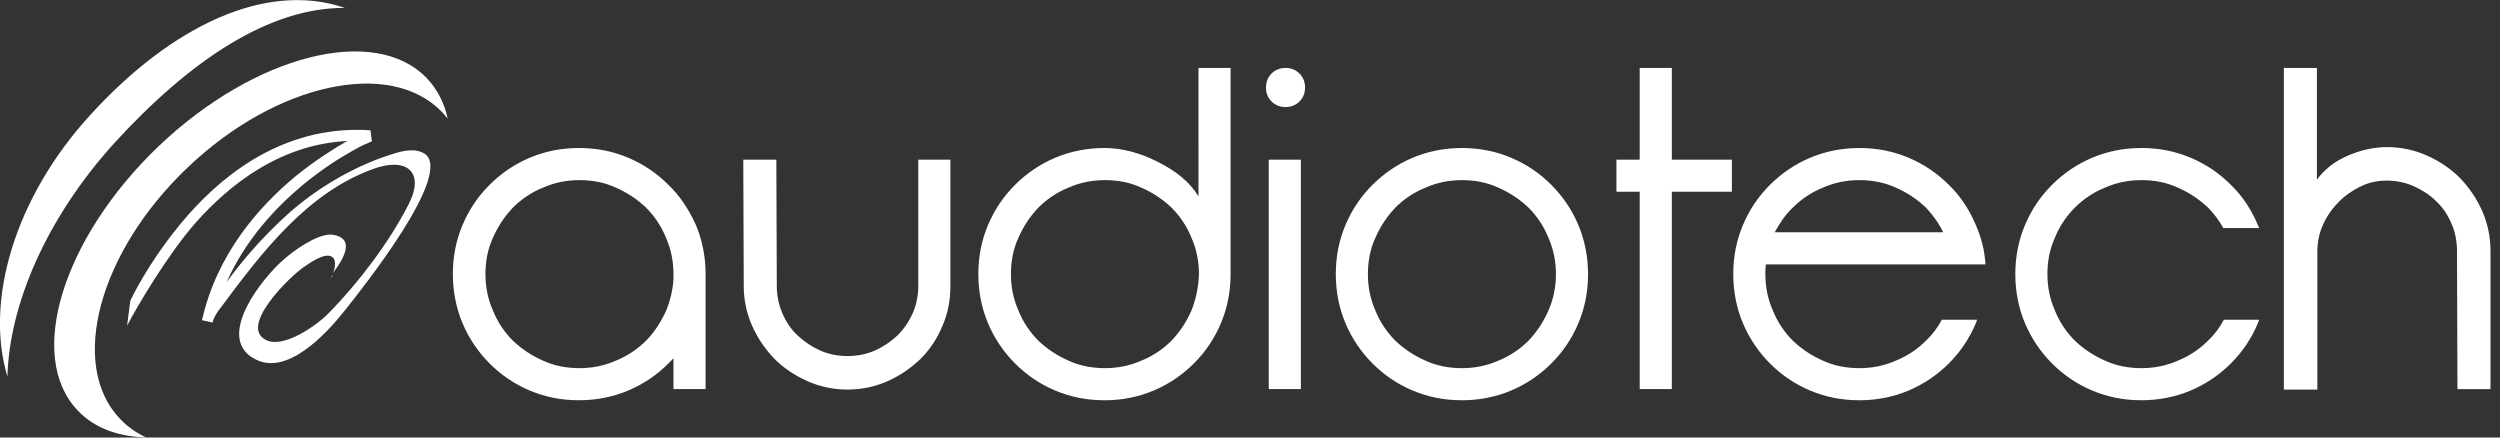 <svg fill="none" height="35" viewBox="0 0 200 35" width="200" xmlns="http://www.w3.org/2000/svg" xmlns:xlink="http://www.w3.org/1999/xlink"><rect x="0" y="0" width="200" height="35" fill="#333333" stroke="none"/><clipPath id="a"><path d="m0 0h199.277v35h-199.277z"/></clipPath><g clip-path="url(#a)" fill="#fff"><path d="m27.59.633c-6.293-2.16-13.851 1.415-20.367 8.564-6.069 6.628-8.452 14.894-6.628 20.925.149-5.771 3.128-12.697 8.564-18.692 6.032-6.59 12.362-10.835 18.431-10.798zm6.553 5.622c-4.133-4.319-13.739-1.899-21.447 5.436-7.707 7.372-10.612 16.83-6.479 21.149 1.34 1.415 3.239 2.085 5.473 2.16-.782-.372-1.489-.856-2.085-1.489-4.133-4.319-1.713-13.33 5.399-20.106 7.112-6.777 16.234-8.75 20.367-4.431.149.186.298.335.447.521-.261-1.229-.819-2.346-1.676-3.239z"/><path d="m33.958 12.287c-.298-.186-.67-.261-1.005-.261-.819 0-1.638.335-2.122.484-2.83.968-5.734 2.718-7.968 4.766-1.75 1.601-3.351 3.388-4.729 5.287 1.489-3.351 3.872-5.92 6.106-7.782 1.452-1.192 2.83-2.085 3.835-2.644.521-.298.931-.521 1.229-.633.149-.074.261-.112.335-.149.074-.037.112-.037.112-.037l-.112-.894c-.372-.037-.745-.037-1.08-.037-6.33 0-11.059 3.798-14.149 7.559-1.936 2.346-3.277 4.654-3.984 6.106l-.261 2.011c.782-1.527 3.277-5.734 5.473-8.229 2.867-3.239 6.926-6.293 12.138-6.553-1.042.596-2.532 1.527-4.096 2.792-2.979 2.458-6.33 6.255-7.521 11.543l.856.186s0 0 0-.037c.074-.335.335-.782.67-1.192 3.239-4.356 6.888-9.159 12.175-11.059 2.644-.968 4.17.223 2.83 2.83-1.564 3.053-3.984 6.255-6.404 8.713-.894.931-3.463 2.755-4.878 2.197-2.532-1.005 1.936-5.287 2.942-5.92.447-.298 1.713-1.229 2.271-.745.261.223.223.856 0 1.266.596-.782 2.085-2.83-.112-3.09-1.192-.037-3.053 1.303-3.91 2.085-1.527 1.341-5.213 5.846-2.495 7.707.037 0 .037.037.074.037 2.644 1.75 5.995-1.973 7.41-3.761 1.303-1.638 8.787-10.984 6.367-12.548zm-7.41 9.867c.037-.037.074-.074.112-.149-.074.074-.149.149-.223.186zm26.92-7.372c-.931-.931-1.973-1.638-3.202-2.16s-2.532-.782-3.947-.782c-1.378 0-2.718.261-3.947.782s-2.308 1.266-3.202 2.16c-.931.931-1.638 1.973-2.16 3.202s-.782 2.532-.782 3.947c0 1.378.261 2.718.782 3.947s1.266 2.308 2.16 3.202c.931.931 1.973 1.638 3.202 2.159 1.229.521 2.532.782 3.947.782 1.378 0 2.718-.261 3.947-.782 1.229-.521 2.271-1.229 3.202-2.159.149-.149.298-.298.41-.41v2.457h2.569v-9.197c0-1.378-.261-2.718-.782-3.947-.558-1.229-1.266-2.308-2.197-3.202zm.41 7.484c-.037.894-.261 1.787-.596 2.606-.41.894-.931 1.713-1.601 2.383s-1.489 1.229-2.42 1.601c-.931.41-1.899.596-2.904.596-1.042 0-2.011-.186-2.904-.596-.931-.409-1.713-.931-2.42-1.601-.67-.67-1.229-1.489-1.601-2.42-.41-.931-.596-1.899-.596-2.904 0-1.042.186-2.011.596-2.904.41-.931.931-1.713 1.601-2.42.67-.67 1.489-1.229 2.42-1.601.931-.41 1.899-.596 2.904-.596 1.043 0 2.011.186 2.904.596.931.41 1.713.931 2.42 1.601.67.67 1.229 1.489 1.601 2.42.409.931.596 1.899.596 2.904zm19.585.596c0 .782-.149 1.527-.447 2.197s-.707 1.266-1.229 1.787c-.521.484-1.117.894-1.787 1.192-.67.298-1.415.447-2.197.447-.782 0-1.527-.149-2.197-.447s-1.266-.707-1.787-1.192c-.521-.484-.931-1.08-1.229-1.787-.298-.67-.447-1.415-.447-2.197v-.037l-.037-10.053h-2.644l.037 10.053v.037c0 1.117.223 2.197.67 3.202.447 1.005 1.042 1.862 1.787 2.644.745.745 1.638 1.34 2.644 1.787 1.005.447 2.085.67 3.202.67 1.117 0 2.197-.223 3.202-.67 1.005-.447 1.862-1.042 2.644-1.787.745-.745 1.34-1.638 1.75-2.644.447-1.005.633-2.085.633-3.202v-10.091h-2.569zm22.415-7.149c-.67-1.117-1.75-2.011-3.239-2.755-1.452-.745-2.904-1.117-4.282-1.117-1.378 0-2.718.261-3.947.782s-2.308 1.266-3.202 2.16c-.931.931-1.638 1.973-2.16 3.202s-.782 2.532-.782 3.947c0 1.378.261 2.718.782 3.947s1.266 2.308 2.16 3.202c.931.931 1.973 1.638 3.202 2.159 1.229.521 2.532.782 3.947.782s2.718-.261 3.947-.782c1.229-.521 2.308-1.266 3.202-2.159.931-.931 1.638-1.974 2.159-3.202.521-1.229.782-2.532.782-3.947v-16.495h-2.569zm-.558 9.122c-.41.931-.931 1.713-1.601 2.42-.67.67-1.489 1.229-2.42 1.601-.931.41-1.899.596-2.904.596-1.043 0-2.011-.186-2.904-.596-.931-.409-1.713-.931-2.42-1.601-.67-.67-1.229-1.489-1.601-2.42-.409-.931-.596-1.899-.596-2.904 0-1.042.186-2.011.596-2.904.41-.931.931-1.713 1.601-2.42.67-.67 1.489-1.229 2.42-1.601.931-.41 1.899-.596 2.904-.596 1.042 0 2.011.186 2.904.596.931.41 1.713.931 2.42 1.601.67.67 1.229 1.489 1.601 2.42.41.931.596 1.899.596 2.904-.037 1.005-.223 1.973-.596 2.904zm6.181 6.293h2.569v-18.356h-2.569zm1.341-25.691c-.447 0-.82.149-1.117.447-.298.298-.447.67-.447 1.117 0 .447.149.819.447 1.117.297.298.67.447 1.117.447.446 0 .819-.149 1.117-.447.297-.298.446-.67.446-1.117 0-.447-.149-.819-.446-1.117-.298-.298-.671-.447-1.117-.447zm21.26 9.346c-.931-.931-1.973-1.638-3.202-2.16s-2.532-.782-3.947-.782c-1.377 0-2.718.261-3.947.782-1.228.521-2.308 1.266-3.202 2.16-.931.931-1.638 1.973-2.159 3.202-.522 1.229-.782 2.532-.782 3.947 0 1.378.26 2.718.782 3.947.521 1.229 1.266 2.308 2.159 3.202.931.931 1.974 1.638 3.202 2.159 1.229.521 2.532.782 3.947.782 1.378 0 2.718-.261 3.947-.782 1.229-.521 2.309-1.266 3.202-2.159.931-.931 1.639-1.974 2.16-3.202s.782-2.532.782-3.947c0-1.378-.261-2.718-.782-3.947s-1.266-2.308-2.16-3.202zm-.223 10.053c-.41.931-.931 1.713-1.601 2.42-.67.67-1.49 1.229-2.42 1.601-.931.41-1.899.596-2.905.596-1.042 0-2.01-.186-2.904-.596-.931-.409-1.713-.931-2.42-1.601-.67-.67-1.229-1.489-1.601-2.42-.41-.931-.596-1.899-.596-2.904 0-1.042.186-2.011.596-2.904.409-.931.931-1.713 1.601-2.42.67-.67 1.489-1.229 2.42-1.601.931-.41 1.899-.596 2.904-.596 1.043 0 2.011.186 2.905.596.93.41 1.712.931 2.42 1.601.67.67 1.228 1.489 1.601 2.42.409.931.596 1.899.596 2.904s-.187 1.973-.596 2.904zm9.867-19.399h-2.569v7.335h-1.862v2.569h1.862v15.787h2.569v-15.787h4.803v-2.569h-4.803zm25.096 15.713c-.075-1.117-.336-2.16-.782-3.165-.522-1.229-1.229-2.308-2.16-3.202-.931-.931-1.973-1.638-3.202-2.16s-2.532-.782-3.947-.782c-1.378 0-2.718.261-3.947.782-1.228.521-2.308 1.266-3.202 2.16-.931.931-1.638 1.973-2.159 3.202-.522 1.229-.782 2.532-.782 3.947 0 1.378.26 2.718.782 3.947.521 1.229 1.266 2.308 2.159 3.202.931.931 1.974 1.638 3.202 2.159 1.229.521 2.532.782 3.947.782 1.378 0 2.718-.261 3.947-.782 1.229-.521 2.308-1.266 3.202-2.159.931-.931 1.638-1.974 2.16-3.202l.111-.298h-2.829c-.336.633-.745 1.191-1.266 1.675-.671.67-1.49 1.229-2.421 1.601-.93.41-1.899.596-2.904.596-1.042 0-2.01-.186-2.904-.596-.931-.409-1.713-.931-2.42-1.601-.671-.67-1.229-1.489-1.601-2.42-.41-.931-.596-1.899-.596-2.904 0-.261 0-.484.037-.782zm-15.415-4.543c.67-.67 1.489-1.229 2.42-1.601.931-.41 1.899-.596 2.904-.596 1.043 0 2.011.186 2.904.596.931.41 1.713.931 2.421 1.601.558.596 1.042 1.266 1.377 1.974h-13.478c.409-.745.856-1.415 1.452-1.974zm22.564 0c.67-.67 1.489-1.229 2.42-1.601.931-.41 1.899-.596 2.904-.596 1.043 0 2.011.186 2.904.596.931.41 1.713.931 2.42 1.601.484.484.894 1.043 1.229 1.638h2.867l-.112-.261c-.521-1.229-1.228-2.308-2.159-3.202-.931-.931-1.973-1.638-3.202-2.16s-2.532-.782-3.947-.782c-1.378 0-2.718.261-3.947.782s-2.308 1.266-3.202 2.16c-.931.931-1.638 1.973-2.16 3.202-.521 1.229-.781 2.532-.781 3.947 0 1.378.26 2.718.781 3.947.522 1.229 1.266 2.308 2.16 3.202.931.931 1.973 1.638 3.202 2.159 1.229.521 2.532.782 3.947.782 1.378 0 2.718-.261 3.947-.782 1.229-.521 2.308-1.266 3.202-2.159.931-.931 1.638-1.974 2.159-3.202l.112-.298h-2.83c-.335.633-.744 1.191-1.266 1.675-.67.67-1.489 1.229-2.42 1.601-.931.41-1.899.596-2.904.596-1.043 0-2.011-.186-2.904-.596-.931-.409-1.713-.931-2.42-1.601-.671-.67-1.229-1.489-1.602-2.42-.409-.931-.595-1.899-.595-2.904 0-1.042.186-2.011.595-2.904.373-.931.931-1.75 1.602-2.42zm33.25 3.5c0-1.154-.224-2.234-.671-3.239s-1.042-1.862-1.787-2.644c-.745-.745-1.638-1.341-2.644-1.787-1.005-.447-2.085-.67-3.202-.67-.521 0-1.079.074-1.601.186-.521.112-1.042.298-1.564.521-.484.223-.968.484-1.377.819-.41.335-.745.67-1.043 1.08v-8.936h-2.643v25.729h2.68v-11.059c0-.745.149-1.452.447-2.122s.708-1.266 1.229-1.787c.484-.521 1.08-.931 1.75-1.266s1.378-.484 2.122-.484c.745 0 1.49.149 2.16.447s1.303.707 1.787 1.192c.521.484.931 1.08 1.229 1.787.298.67.447 1.415.447 2.197v.037l.037 11.021h2.644z"/></g></svg>